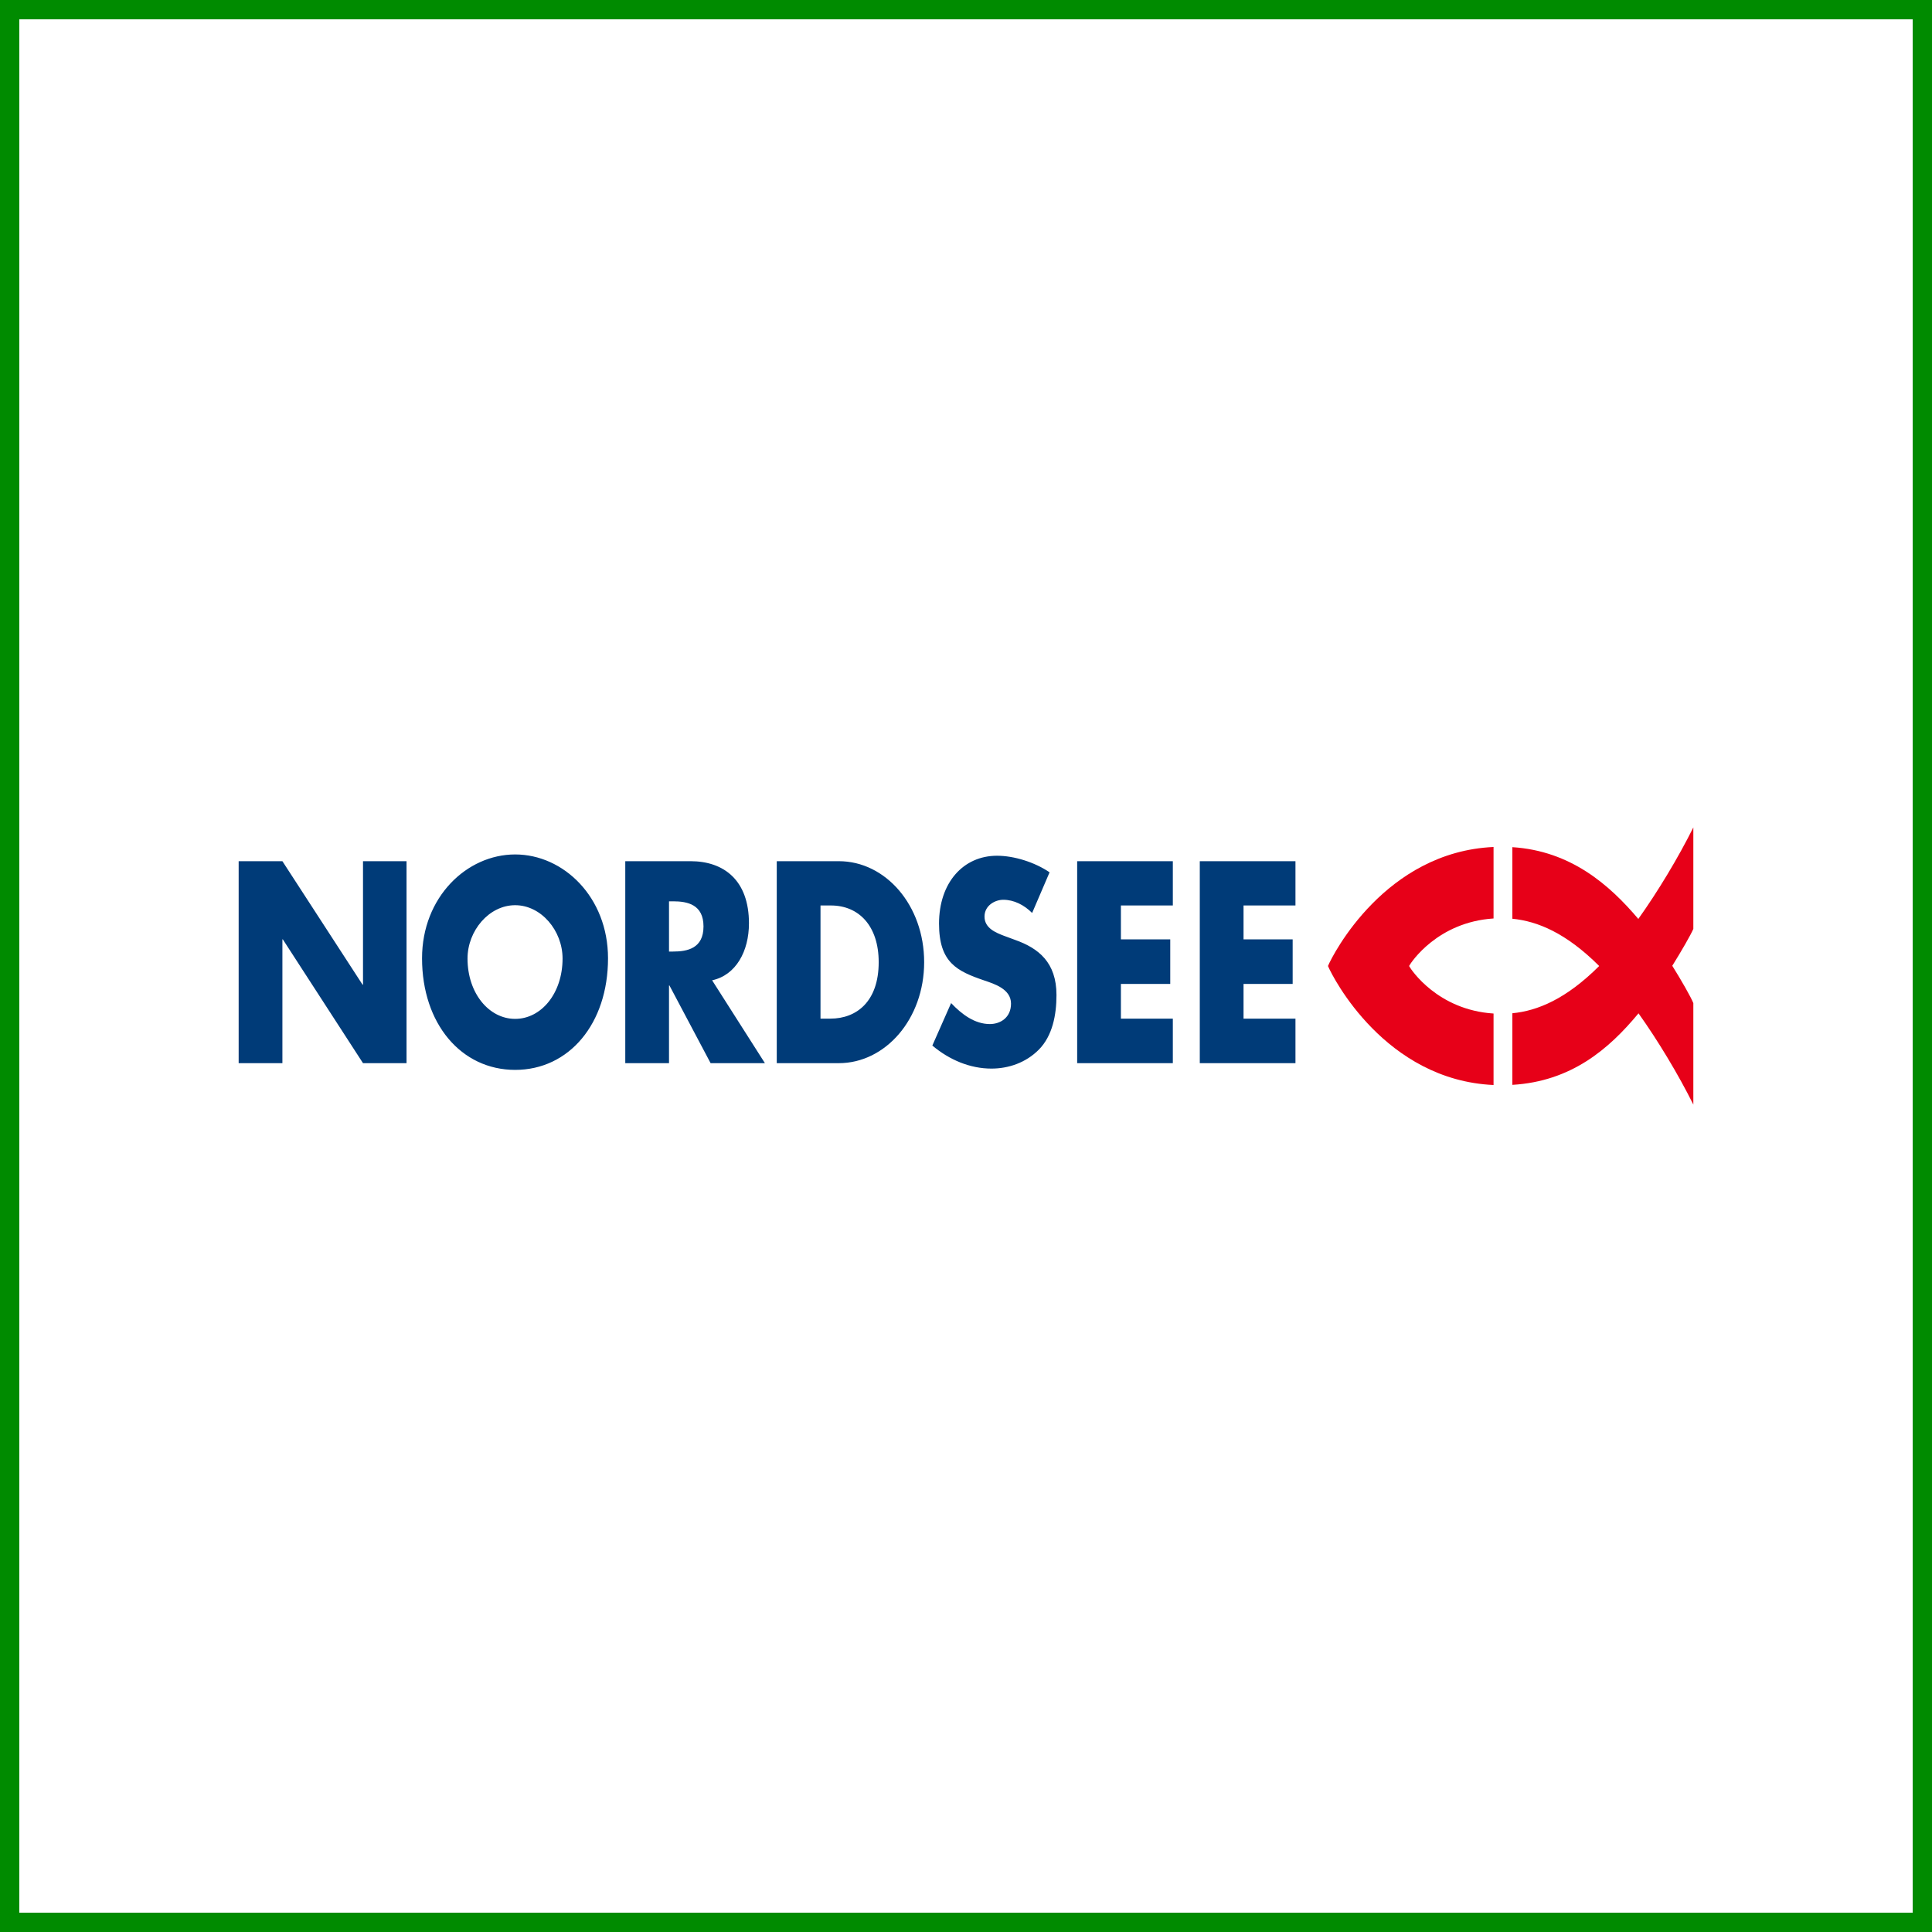 <svg width="100" height="100" viewBox="0 0 100 100" fill="none" xmlns="http://www.w3.org/2000/svg">
<rect x="0" y="0" width="100" height="100" fill="#333333" stroke="none"/>
<rect x="0.5" y="0.5" width="99" height="99" fill="white" stroke="#008B00"/>
<path d="M26.664 44.226C24.16 44.226 21.845 46.437 21.845 49.601C21.845 52.986 23.871 55.377 26.664 55.377C29.456 55.377 31.471 52.986 31.471 49.601C31.471 46.437 29.168 44.226 26.664 44.226ZM51.605 44.293C49.862 44.293 48.604 45.682 48.604 47.805C48.604 49.831 49.538 50.268 50.958 50.753C51.442 50.92 52.33 51.183 52.33 51.946C52.33 52.682 51.767 53.005 51.236 53.005C50.463 53.005 49.794 52.516 49.229 51.919L48.258 54.117C49.147 54.867 50.218 55.31 51.315 55.31C52.191 55.31 53.099 55.012 53.78 54.319C54.472 53.611 54.683 52.545 54.683 51.504C54.683 49.811 53.753 49.079 52.541 48.649L51.962 48.435C51.569 48.282 50.958 48.053 50.958 47.443C50.958 46.86 51.513 46.572 51.928 46.572C52.482 46.572 53.007 46.839 53.423 47.255L54.326 45.151C53.553 44.624 52.482 44.293 51.605 44.293ZM12.353 44.575V55.029H14.617V48.622H14.639L18.789 55.029H21.042V44.575H18.789V50.968H18.767L14.617 44.575H12.353ZM32.364 44.575V55.029H34.628V51.008H34.65L36.781 55.029H39.592L36.859 50.74C38.093 50.476 38.766 49.234 38.766 47.791C38.766 45.557 37.463 44.575 35.743 44.575H32.364ZM40.205 44.575V55.029H43.417C45.829 55.029 47.834 52.743 47.834 49.802C47.834 46.86 45.84 44.575 43.417 44.575H40.205ZM55.754 44.575V55.029H60.706V52.724H58.018V50.928H60.572V48.622H58.018V46.867H60.706V44.575H55.754ZM62.101 44.575V55.029H67.053V52.724H64.365V50.928H66.908V48.622H64.365V46.867H67.053V44.575H62.101ZM34.628 46.652H34.84C35.578 46.652 36.413 46.815 36.413 47.952C36.413 49.09 35.578 49.252 34.84 49.252H34.628V46.652ZM26.664 46.853C28.014 46.853 29.118 48.171 29.118 49.614C29.118 51.418 28.014 52.737 26.664 52.737C25.314 52.737 24.199 51.418 24.199 49.614C24.199 48.171 25.314 46.853 26.664 46.853ZM42.469 46.867H43.005C44.459 46.867 45.481 47.929 45.481 49.802C45.481 51.842 44.332 52.724 42.982 52.724H42.469V46.867Z" fill="#003B78"/>
<path d="M72.934 50C73.037 50.197 74.417 52.275 77.306 52.46V56.16C71.704 55.908 68.986 50.601 68.736 50C68.986 49.399 71.704 44.092 77.306 43.84V47.54C74.417 47.725 73.037 49.803 72.934 50ZM78.279 52.446C79.578 52.32 81.055 51.715 82.774 50C81.055 48.285 79.578 47.681 78.279 47.554V43.849C81.304 44.043 83.302 45.796 84.799 47.564C85.815 46.139 86.865 44.395 87.647 42.827V48.08C87.502 48.41 87.041 49.211 86.557 49.989C87.051 50.782 87.513 51.595 87.647 51.92V57.173C86.868 55.609 85.821 53.871 84.809 52.449C83.268 54.312 81.323 55.971 78.279 56.152" fill="#E70018"/>
</svg>

